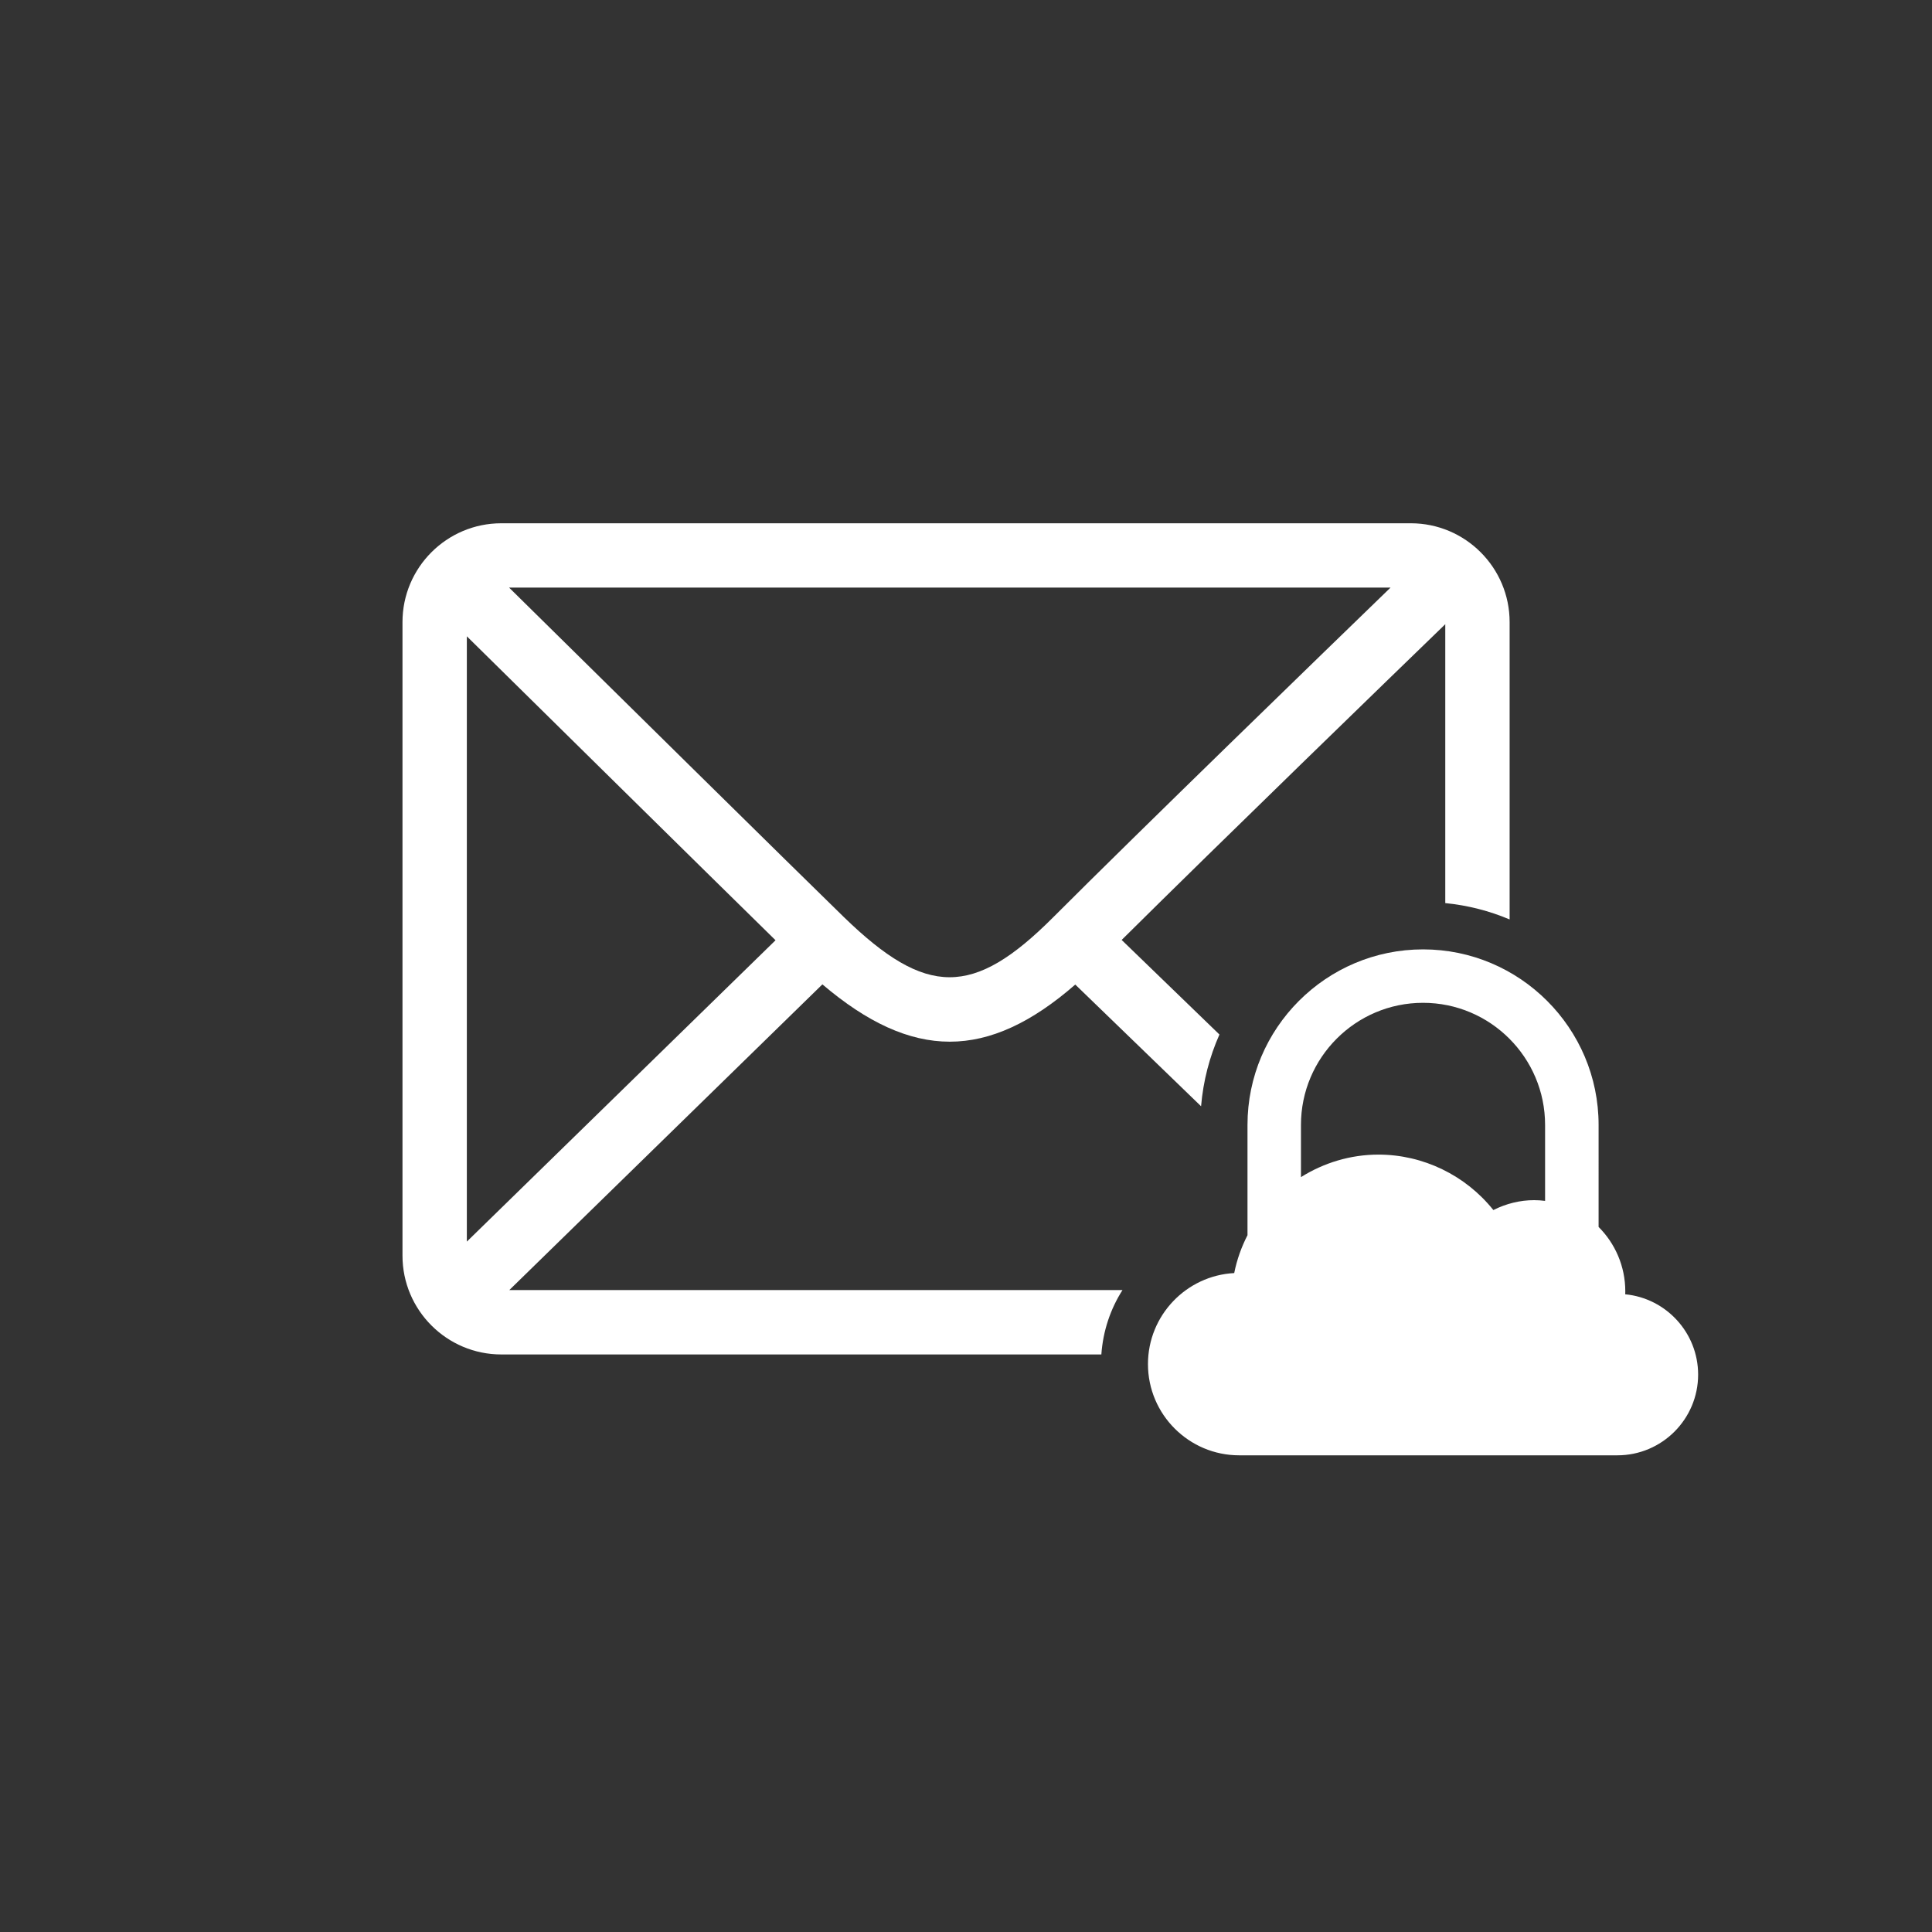 <?xml version="1.0" encoding="UTF-8" standalone="no"?>
<svg
   xmlns:dc="http://purl.org/dc/elements/1.1/"
   xmlns:cc="http://creativecommons.org/ns#"
   xmlns:rdf="http://www.w3.org/1999/02/22-rdf-syntax-ns#"
   xmlns:svg="http://www.w3.org/2000/svg"
   xmlns="http://www.w3.org/2000/svg"
   xmlns:xlink="http://www.w3.org/1999/xlink"
   width="192"
   height="192"
   viewBox="0 0 50.8 50.8"
   version="1.1"
   id="svg8">
  <rect x="0" y="0" width="50.8" height="50.8" fill="#333333" stroke="none"/>
  <defs
     id="defs2">
    <linearGradient
       id="linearGradient4671">
      <stop
         style="stop-color:#390f3a;stop-opacity:1"
         offset="0"
         id="stop4667" />
      <stop
         style="stop-color:#271641;stop-opacity:1"
         offset="1"
         id="stop4669" />
    </linearGradient>
    <clipPath
       id="clipPath3731"
       clipPathUnits="userSpaceOnUse">
      <path
         id="path3729"
         d="M 0,611.833 H 792.667 V 0 H 0 Z" />
    </clipPath>
    <linearGradient
       xlink:href="#linearGradient4671"
       id="linearGradient4673"
       x1="41.33"
       y1="-18.414"
       x2="-15.331"
       y2="38.247"
       gradientUnits="userSpaceOnUse"
       gradientTransform="matrix(0.897,0,0,0.897,13.745,16.509)" />
  </defs>
  <path
     id="path4081"
     style="fill:#ffffff;fill-opacity:1;fill-rule:nonzero;stroke:none;stroke-width:0.48"
     d="m 39.267,31.818 c -0.732,-0.917 -1.849,-1.459 -3.022,-1.459 -0.74,0 -1.44,0.218 -2.038,0.592 h 4.78e-4 v -1.373 c 0,-1.77 1.44,-3.21 3.21,-3.21 1.769,0 3.209,1.44 3.209,3.21 v 1.998 c -0.094,-0.012 -0.191,-0.019 -0.289,-0.019 -0.367,0 -0.734,0.09 -1.071,0.26 m 3.467,2.214 c 9.6e-4,-0.025 0.002,-0.051 0.002,-0.076 0,-0.661 -0.268,-1.26 -0.702,-1.694 V 29.579 c 0,-2.545 -2.072,-4.616 -4.616,-4.616 -2.546,0 -4.616,2.071 -4.616,4.616 v 2.901 c 0.002,-0.005 0.003,-0.006 0.004,-0.009 -0.161,0.312 -0.282,0.647 -0.353,1.003 -1.262,0.067 -2.268,1.115 -2.268,2.394 0,1.322 1.076,2.398 2.398,2.398 h 9.946 c 1.17,0 2.122,-0.952 2.122,-2.122 0,-1.101 -0.843,-2.009 -1.917,-2.112" />
  <path
     id="path4085"
     style="fill:#ffffff;fill-opacity:1;fill-rule:nonzero;stroke:none;stroke-width:0.48"
     d="M 12.275,32.647 V 16.731 c 1.744,1.719 6.291,6.202 8.117,7.992 z M 36.563,15.45 c -1.74,1.685 -6.595,6.392 -8.876,8.675 -2.096,2.096 -3.328,2.095 -5.496,-0.009 -1.027,-0.997 -6.874,-6.762 -8.805,-8.666 z M 29.514,33.921 H 13.392 l 8.232,-8.038 c 1.177,1.001 2.267,1.507 3.349,1.507 1.08,0 2.155,-0.504 3.3,-1.502 l 3.308,3.2 c 0.056,-0.667 0.223,-1.301 0.483,-1.886 l -2.571,-2.487 c 2.59,-2.568 7.176,-7.012 8.509,-8.302 v 7.333 c 0.595,0.059 1.163,0.206 1.692,0.43 v -7.819 c 0,-1.432 -1.165,-2.598 -2.598,-2.598 H 13.181 c -1.433,0 -2.598,1.165 -2.598,2.598 v 16.659 c 0,1.432 1.165,2.598 2.598,2.598 h 15.778 c 0.044,-0.62 0.239,-1.195 0.555,-1.692" />
</svg>
